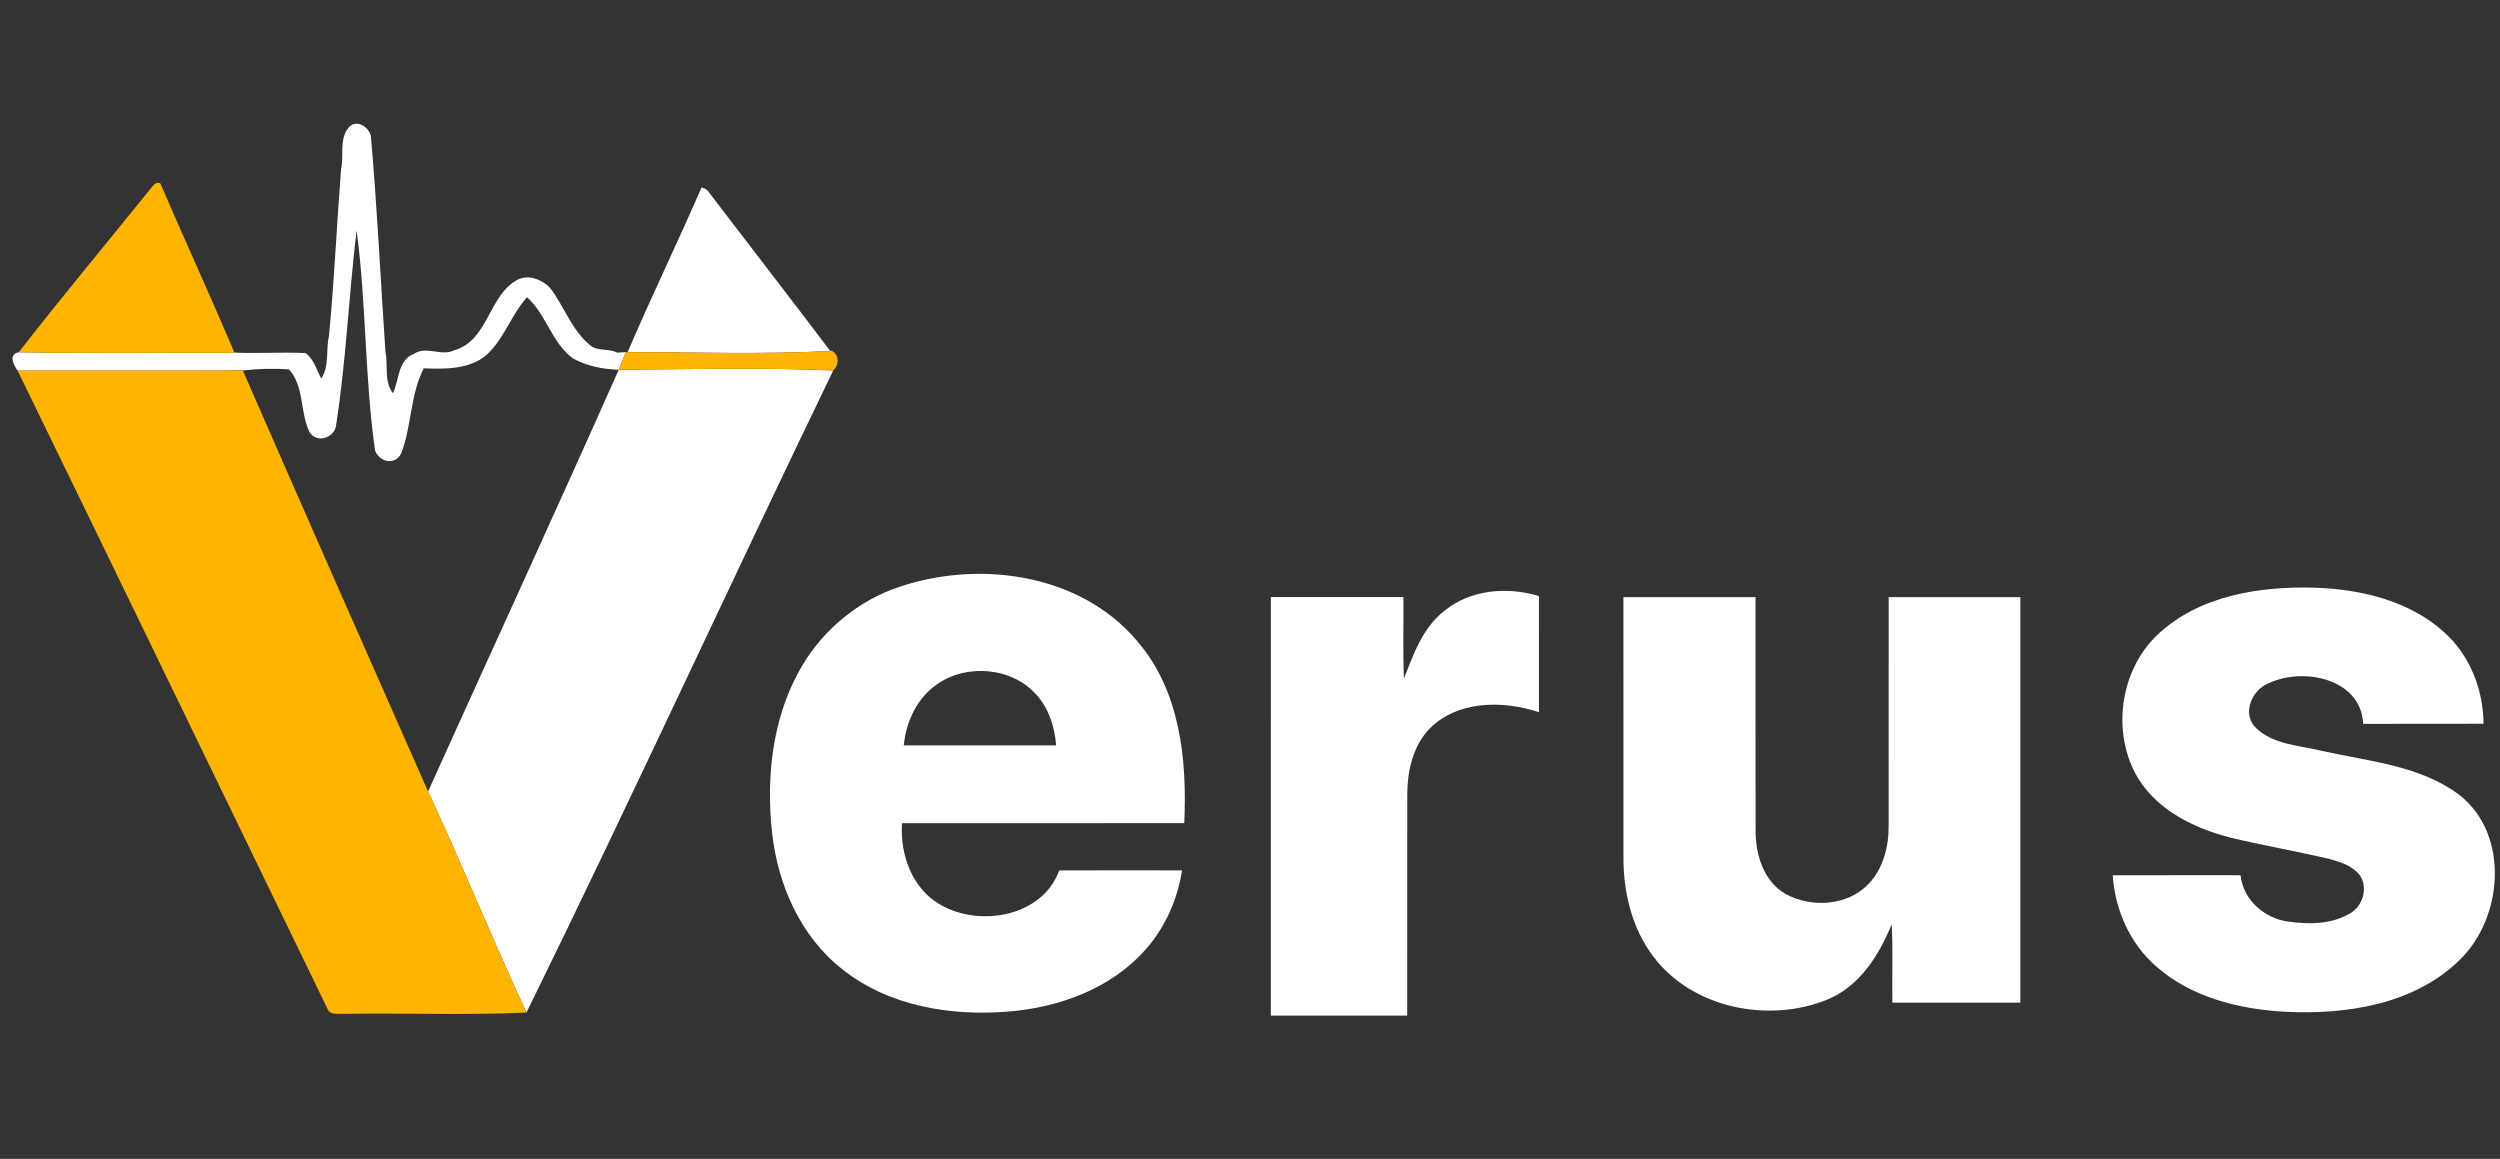 <?xml version="1.0" encoding="UTF-8" ?>
<!DOCTYPE svg PUBLIC "-//W3C//DTD SVG 1.1//EN" "http://www.w3.org/Graphics/SVG/1.1/DTD/svg11.dtd">
<svg width="960pt" height="445pt" viewBox="0 0 960 445" version="1.1" xmlns="http://www.w3.org/2000/svg">
<rect x="0" y="0" width="960" height="445" fill="#333333" stroke="none"/>
<g id="#ffffffff">
<path fill="#ffffff" opacity="1.00" d=" M 133.88 48.98 C 136.72 45.53 141.80 48.71 142.42 52.36 C 144.86 79.87 146.13 107.42 148.00 134.98 C 149.12 140.22 147.34 146.54 150.90 150.98 C 153.33 145.93 152.76 138.14 158.93 135.91 C 163.75 132.63 169.39 137.01 174.46 134.49 C 187.21 130.89 187.55 114.22 197.91 107.89 C 202.30 105.01 208.03 107.12 211.31 110.67 C 216.69 117.70 219.52 126.73 226.50 132.48 C 229.48 135.11 233.67 133.64 236.95 135.41 C 237.79 135.36 239.47 135.26 240.31 135.21 C 239.38 137.46 238.45 139.70 237.60 141.98 C 231.60 141.77 225.52 140.63 220.20 137.75 C 211.87 131.84 209.85 120.77 202.36 114.14 C 196.23 121.01 193.50 130.37 186.55 136.55 C 179.84 141.91 170.85 141.75 162.73 141.43 C 157.49 151.58 158.12 163.56 154.07 174.06 C 151.71 178.89 145.65 177.49 144.01 172.93 C 140.02 144.94 140.69 116.44 136.93 88.44 C 133.92 113.53 132.92 138.87 128.97 163.85 C 127.97 168.30 121.65 170.17 118.92 166.05 C 115.09 158.44 116.99 148.53 110.98 141.86 C 105.08 141.40 99.13 141.59 93.25 142.26 C 64.42 142.38 35.58 142.24 6.75 142.31 C 5.12 140.09 3.16 136.07 7.19 135.27 C 34.76 135.77 62.34 135.38 89.91 135.49 C 89.69 134.88 89.26 133.68 89.04 133.07 C 89.28 133.66 89.77 134.82 90.02 135.41 C 99.12 135.81 108.26 135.13 117.34 135.59 C 120.55 137.93 121.56 142.02 123.36 145.37 C 126.57 140.47 125.07 134.48 126.32 129.06 C 128.35 107.75 129.32 86.38 130.96 65.03 C 132.17 59.79 130.15 53.39 133.88 48.98 Z" />
<path fill="#ffffff" opacity="1.00" d=" M 269.40 71.96 C 270.50 72.30 271.59 72.72 272.18 73.80 C 287.69 94.14 303.38 114.36 318.81 134.77 C 292.95 136.16 266.92 135.22 241.00 135.24 C 250.08 113.99 260.21 93.18 269.40 71.96 Z" />
<path fill="#ffffff" opacity="1.00" d=" M 237.60 141.98 C 265.02 141.78 292.55 141.08 319.96 142.26 C 280.31 224.27 242.32 307.08 202.16 388.83 C 189.12 360.74 177.47 332.00 164.38 303.93 C 188.75 249.93 213.54 196.11 237.60 141.98 Z" />
<path fill="#ffffff" opacity="1.00" d=" M 342.40 226.40 C 373.83 214.60 414.30 219.50 436.75 246.26 C 453.25 265.40 455.87 291.84 454.75 316.09 C 418.63 316.11 382.50 316.07 346.38 316.11 C 345.53 328.22 350.33 341.50 361.42 347.58 C 376.48 356.11 400.39 351.90 406.73 334.25 C 422.45 334.17 438.18 334.22 453.91 334.23 C 452.15 345.46 447.38 356.27 439.77 364.77 C 426.54 379.69 406.60 386.90 387.11 388.45 C 365.06 390.24 341.36 386.38 323.63 372.33 C 307.42 359.75 298.63 339.68 296.46 319.63 C 294.22 298.89 296.44 277.01 306.46 258.42 C 314.16 243.93 327.11 232.35 342.40 226.40 M 359.81 262.78 C 352.13 268.05 347.92 277.14 347.05 286.23 C 366.55 286.26 386.06 286.25 405.56 286.24 C 405.01 279.27 402.84 272.21 398.10 266.92 C 388.79 256.22 371.26 254.69 359.81 262.78 Z" />
<path fill="#ffffff" opacity="1.00" d=" M 828.61 243.62 C 844.61 228.61 867.83 225.07 888.97 225.67 C 906.53 226.29 925.01 230.59 938.39 242.63 C 948.37 251.44 953.59 264.73 953.67 277.92 C 938.26 277.99 922.86 277.90 907.46 277.96 C 906.68 260.57 884.50 256.10 871.32 262.31 C 864.91 264.71 860.91 273.52 865.86 279.11 C 872.55 286.00 882.88 286.19 891.67 288.34 C 909.66 292.42 929.37 293.85 944.56 305.38 C 963.75 320.58 961.22 352.38 944.57 368.57 C 927.07 385.75 900.93 389.72 877.38 388.51 C 859.79 387.53 841.44 383.00 827.95 371.08 C 817.87 362.33 812.15 349.32 811.29 336.11 C 827.65 336.06 844.02 336.11 860.38 336.09 C 861.37 345.64 869.70 352.83 878.98 353.93 C 886.87 355.06 895.61 354.90 902.60 350.63 C 907.45 347.75 909.46 340.65 906.05 335.96 C 903.17 332.32 898.46 330.94 894.18 329.75 C 881.62 326.84 868.90 324.62 856.36 321.62 C 842.69 318.07 828.77 311.33 821.08 298.96 C 810.68 281.74 813.90 257.42 828.61 243.62 Z" />
<path fill="#ffffff" opacity="1.00" d=" M 554.57 234.62 C 564.55 226.34 578.87 225.20 590.94 228.89 C 590.95 243.77 590.92 258.64 590.96 273.51 C 576.84 268.71 558.45 268.97 547.92 280.94 C 542.31 287.56 540.43 296.50 540.39 304.99 C 540.36 333.33 540.39 361.66 540.37 390.00 C 522.92 390.00 505.46 390.00 488.00 390.00 C 488.00 336.42 487.99 282.85 488.01 229.27 C 504.97 229.28 521.94 229.28 538.90 229.27 C 539.04 239.69 538.65 250.12 539.11 260.53 C 542.80 251.17 546.31 241.04 554.57 234.62 Z" />
<path fill="#ffffff" opacity="1.00" d=" M 623.40 229.31 C 640.31 229.31 657.21 229.31 674.12 229.31 C 674.15 259.22 674.09 289.12 674.15 319.03 C 674.11 328.20 677.25 338.46 685.66 343.27 C 695.55 348.72 709.42 347.88 717.47 339.49 C 723.19 333.56 725.30 325.05 725.24 317.00 C 725.25 287.77 725.24 258.54 725.25 229.31 C 742.10 229.31 758.96 229.31 775.81 229.31 C 775.82 281.21 775.81 333.12 775.81 385.03 C 759.43 385.03 743.04 385.03 726.66 385.03 C 726.50 375.00 726.96 364.96 726.40 354.96 C 721.53 366.83 714.12 378.70 701.75 383.82 C 679.17 393.03 649.73 387.22 634.78 367.18 C 626.58 356.31 623.32 342.44 623.41 329.00 C 623.40 295.77 623.41 262.54 623.40 229.31 Z" />
</g>
<g id="#ffb400ff">
<path fill="#ffb400" opacity="1.00" d=" M 57.20 73.21 C 58.40 71.98 59.42 69.58 61.53 70.36 C 70.56 91.30 80.07 112.08 89.04 133.07 C 89.26 133.68 89.69 134.88 89.91 135.49 C 62.34 135.38 34.76 135.77 7.19 135.27 C 23.50 114.31 40.53 93.89 57.20 73.21 Z" />
<path fill="#ffb400" opacity="1.00" d=" M 318.81 134.77 L 319.40 134.67 C 322.37 136.36 322.26 140.05 319.96 142.26 C 292.55 141.08 265.02 141.78 237.60 141.98 C 238.45 139.70 239.38 137.46 240.31 135.21 L 241.00 135.24 C 266.92 135.22 292.95 136.16 318.81 134.77 Z" />
<path fill="#ffb400" opacity="1.00" d=" M 6.75 142.31 C 35.58 142.24 64.42 142.38 93.25 142.26 C 116.77 196.23 140.61 250.08 164.38 303.93 C 177.47 332.00 189.12 360.74 202.16 388.83 C 178.82 389.89 155.38 388.94 132.00 389.32 C 130.03 389.13 127.28 389.91 126.02 387.92 C 86.23 306.07 46.67 224.10 6.75 142.31 Z" />
</g>
</svg>
